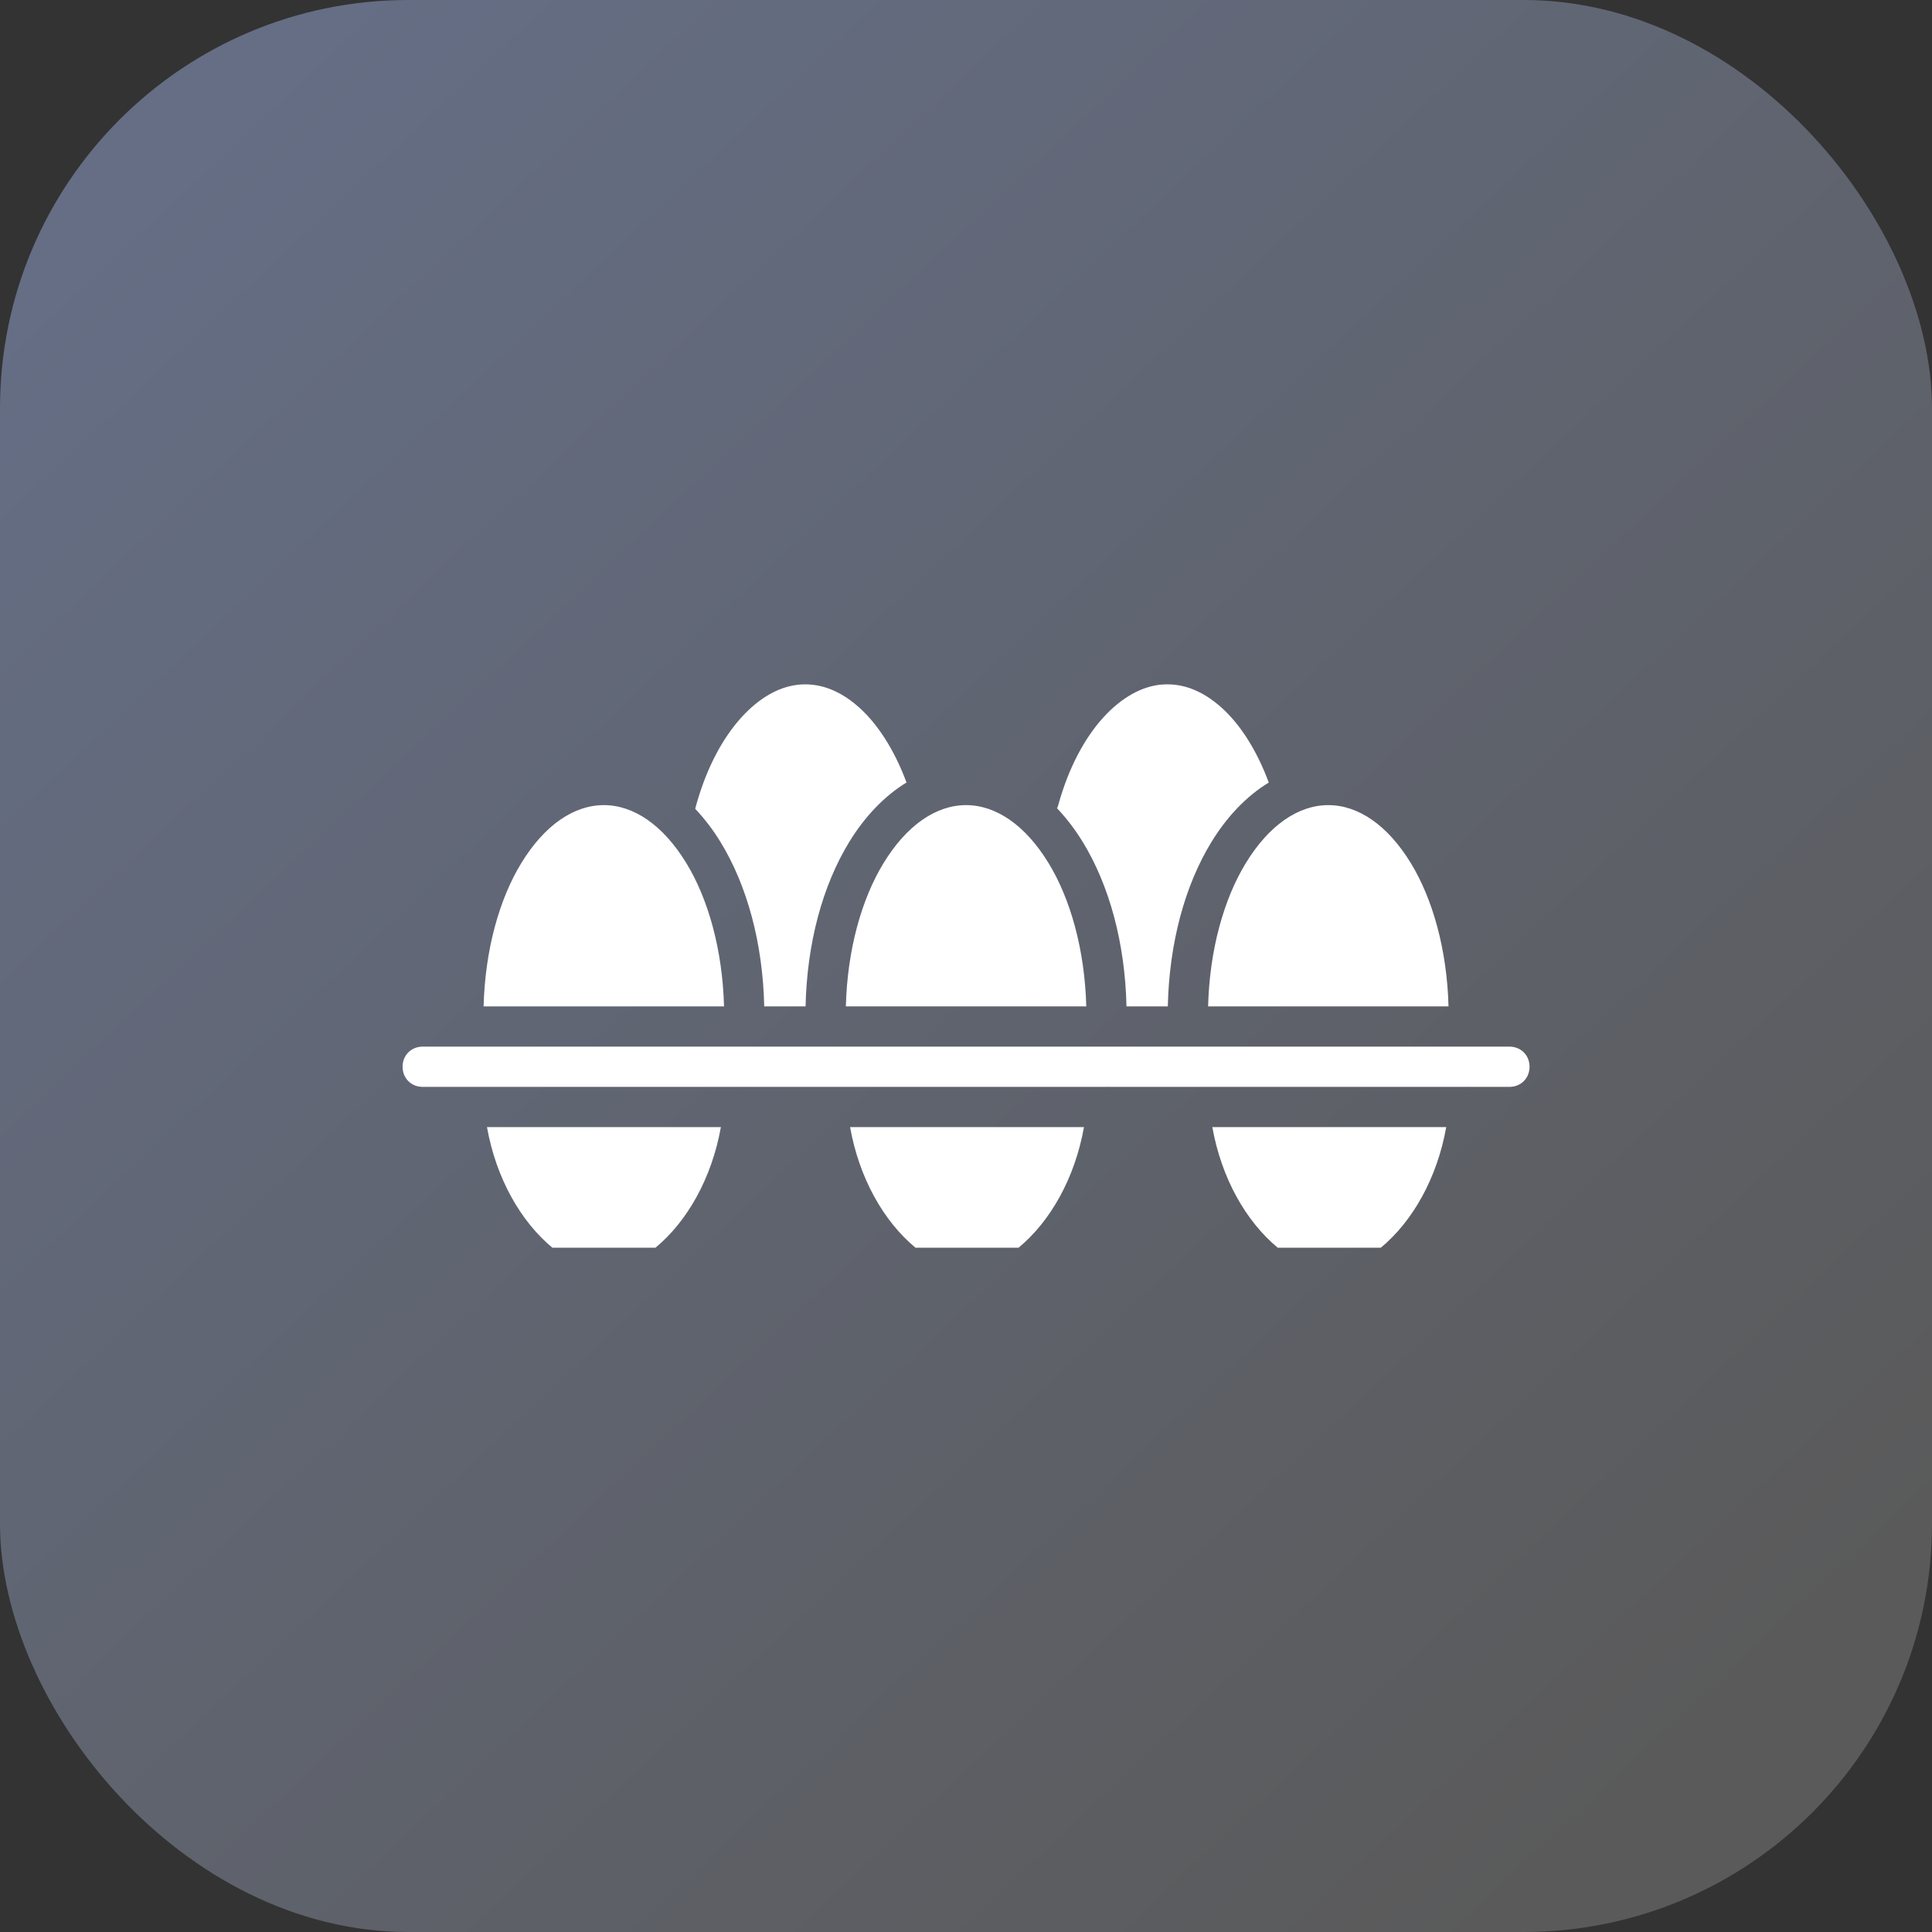 <svg xmlns="http://www.w3.org/2000/svg" xmlns:xlink="http://www.w3.org/1999/xlink" width="48" height="48" viewBox="0 0 48 48"><rect x="0" y="0" width="48" height="48" fill="#333333" stroke="none"/><defs><linearGradient id="b" x1="1056.035" x2="1031.176" y1="544.13" y2="517.701" gradientTransform="matrix(1.538 0 0 1.538 -991.517 -657.644)" gradientUnits="userSpaceOnUse" xlink:href="#a"/><linearGradient id="a"><stop offset="0" stop-color="#5a5a5a"/><stop offset="1" stop-color="#656e85"/></linearGradient></defs><g transform="translate(-590.22 -135.376)"><rect width="48" height="48" x="590.22" y="135.376" fill="url(#b)" rx="10.144" ry="10.144"/><path fill="#fff" style="line-height:normal;text-indent:0;text-align:start;text-decoration-line:none;text-decoration-style:solid;text-decoration-color:#000;text-transform:none;block-progression:tb;isolation:auto;mix-blend-mode:normal" d="m 619.101,152.383 c 0.505,-0.037 0.999,0.151 1.475,0.58 0.453,0.409 0.866,1.045 1.166,1.855 -0.556,0.339 -1.042,0.852 -1.424,1.477 -0.661,1.08 -1.049,2.511 -1.084,4.084 l -1.027,0 c -0.035,-1.573 -0.425,-3.004 -1.086,-4.084 -0.189,-0.309 -0.404,-0.59 -0.639,-0.838 0.015,-0.031 0.027,-0.064 0.035,-0.098 0.511,-1.831 1.575,-2.903 2.584,-2.977 z m -9.064,0.006 c 0.514,-0.057 1.017,0.117 1.502,0.541 0.466,0.407 0.894,1.054 1.203,1.887 -0.556,0.339 -1.041,0.853 -1.424,1.479 -0.661,1.08 -1.049,2.511 -1.084,4.084 l -1.027,0 c -0.035,-1.573 -0.425,-3.004 -1.086,-4.084 -0.186,-0.304 -0.398,-0.581 -0.629,-0.826 0.486,-1.841 1.535,-2.968 2.545,-3.08 z m -4.816,2.99 c 0.746,0 1.475,0.499 2.049,1.438 0.545,0.891 0.901,2.156 0.938,3.562 l -5.973,0 c 0.036,-1.406 0.392,-2.671 0.938,-3.562 0.574,-0.939 1.303,-1.438 2.049,-1.438 z m 9,0 c 0.746,0 1.475,0.499 2.049,1.438 0.545,0.891 0.901,2.156 0.938,3.562 l -5.973,0 c 0.036,-1.406 0.392,-2.671 0.938,-3.562 0.574,-0.939 1.303,-1.438 2.049,-1.438 z m 9,0 c 0.746,0 1.475,0.499 2.049,1.438 0.545,0.891 0.901,2.156 0.938,3.562 l -5.973,0 c 0.036,-1.406 0.392,-2.671 0.938,-3.562 0.574,-0.939 1.303,-1.438 2.049,-1.438 z m -22.5,6 27,0 c 0.286,0 0.5,0.214 0.5,0.5 0,0.286 -0.214,0.5 -0.5,0.5 l -0.961,0 c -0.025,-0.002 -0.05,-0.002 -0.074,0 l -6.918,0 -2.008,0 c -0.025,-0.002 -0.05,-0.002 -0.074,0 l -8.947,0 c -0.025,-0.002 -0.051,-0.002 -0.076,0 l -7.941,0 c -0.286,0 -0.5,-0.214 -0.5,-0.5 0,-0.286 0.214,-0.5 0.5,-0.5 z m 1.598,2 5.811,0 c -0.226,1.266 -0.832,2.339 -1.625,2.996 l -2.561,0 c -0.793,-0.658 -1.399,-1.73 -1.625,-2.996 z m 9.021,0 5.811,0 c -0.226,1.266 -0.832,2.339 -1.625,2.996 l -2.561,0 c -0.793,-0.658 -1.399,-1.73 -1.625,-2.996 z m 9,0 5.811,0 c -0.226,1.266 -0.832,2.339 -1.625,2.996 l -2.561,0 c -0.793,-0.658 -1.399,-1.73 -1.625,-2.996 z" color="#000" font-family="sans-serif" font-weight="400" overflow="visible" white-space="normal"/></g></svg>